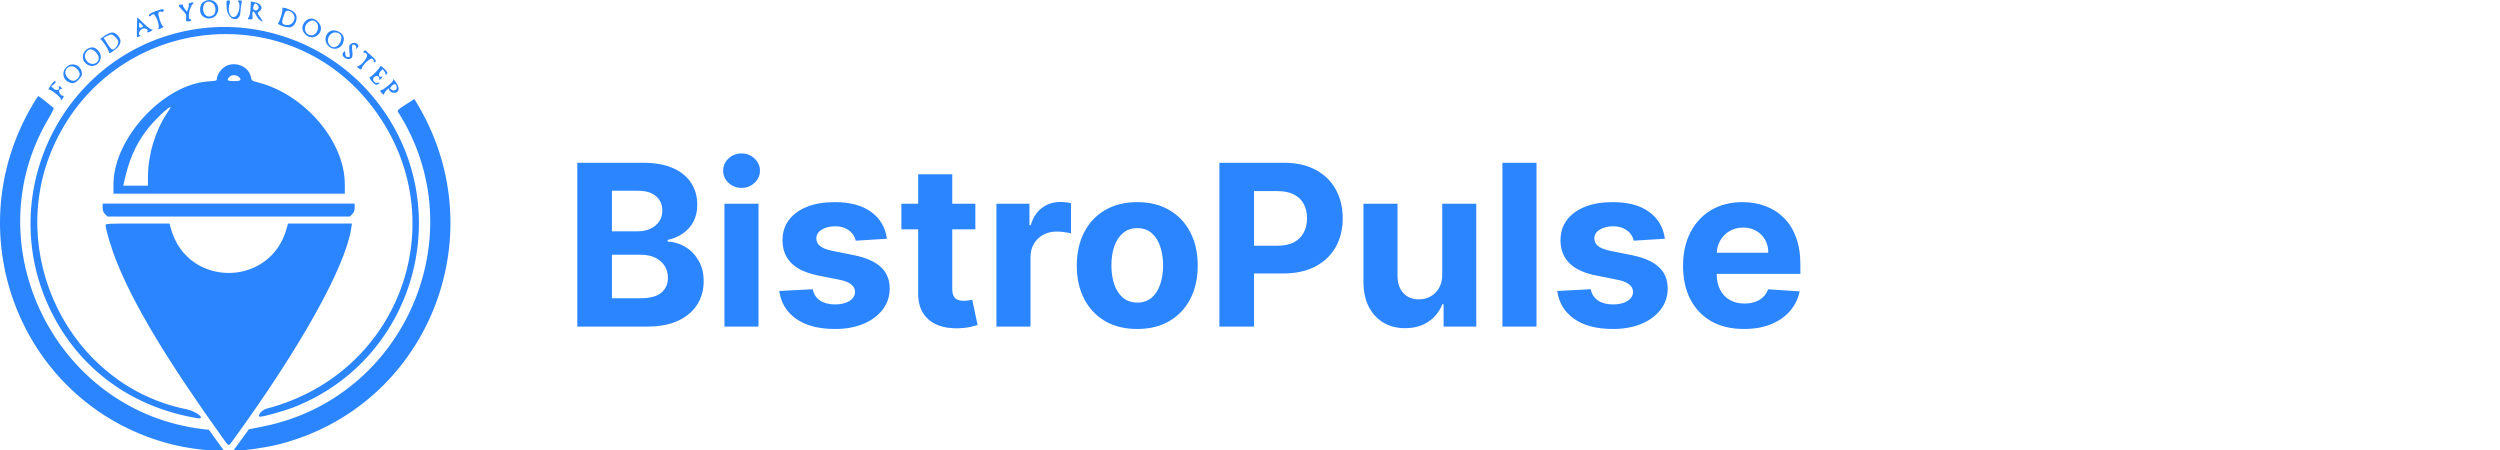 <svg width="222" height="40" viewBox="0 0 222 40" fill="none" xmlns="http://www.w3.org/2000/svg">
<path fill-rule="evenodd" clip-rule="evenodd" d="M18.235 0.079C17.9 0.228 17.769 0.453 17.769 0.878C17.769 1.778 19.056 1.935 19.339 1.069C19.565 0.377 18.901 -0.219 18.235 0.079ZM20.13 0.711C20.203 1.825 21.348 2.101 21.356 1.006C21.357 0.84 21.392 0.554 21.434 0.372C21.506 0.056 21.5 0.04 21.29 0.04C21.108 0.04 21.088 0.062 21.175 0.168C21.404 0.448 21.177 1.39 20.855 1.492C20.426 1.627 20.186 1.032 20.386 0.327C20.46 0.066 20.45 0.04 20.277 0.04C20.094 0.04 20.088 0.067 20.13 0.711ZM18.916 0.296C19.184 0.516 19.207 1.143 18.953 1.331C18.511 1.658 18.032 1.373 18.032 0.783C18.032 0.196 18.487 -0.055 18.916 0.296ZM22.25 0.719C22.237 1.064 22.173 1.394 22.095 1.514C21.966 1.713 21.97 1.72 22.206 1.72C22.439 1.72 22.449 1.703 22.418 1.367C22.375 0.909 22.521 0.908 22.751 1.364C22.904 1.667 23.148 1.897 23.315 1.897C23.343 1.897 23.244 1.728 23.096 1.522C22.829 1.148 22.829 1.145 23.009 1.024C23.432 0.74 23.204 0.298 22.578 0.185L22.271 0.131L22.25 0.719ZM16.829 0.276C16.769 0.3 16.739 0.352 16.762 0.391C16.786 0.43 16.761 0.593 16.706 0.753L16.605 1.043L16.406 0.79C16.296 0.651 16.226 0.505 16.25 0.465C16.299 0.384 16.097 0.37 15.912 0.442C15.824 0.476 15.899 0.601 16.177 0.882C16.517 1.226 16.561 1.313 16.529 1.586C16.496 1.876 16.509 1.897 16.738 1.897C16.872 1.897 16.983 1.857 16.983 1.809C16.983 1.76 16.946 1.72 16.902 1.72C16.617 1.72 16.811 0.599 17.143 0.327C17.288 0.209 17.078 0.174 16.829 0.276ZM22.869 0.436C23.057 0.627 22.953 0.924 22.698 0.924C22.485 0.924 22.428 0.749 22.543 0.445C22.609 0.271 22.703 0.268 22.869 0.436ZM25.075 0.757C25.155 0.889 24.854 1.914 24.696 2.046C24.564 2.156 25.265 2.428 25.684 2.428C26.24 2.428 26.567 1.502 26.15 1.109C25.869 0.844 24.943 0.541 25.075 0.757ZM13.814 0.995C13.472 1.12 13.223 1.262 13.223 1.333C13.223 1.469 13.367 1.501 13.413 1.375C13.429 1.331 13.516 1.281 13.607 1.264C13.823 1.225 14.233 2.341 14.067 2.517C13.989 2.6 14.015 2.61 14.185 2.56C14.433 2.488 14.626 2.339 14.472 2.339C14.418 2.339 14.288 2.076 14.182 1.754C13.978 1.134 14.027 0.962 14.382 1.048C14.53 1.084 14.605 0.882 14.469 0.813C14.433 0.795 14.138 0.877 13.814 0.995ZM26.016 1.212C26.369 1.635 25.987 2.298 25.434 2.223C24.97 2.16 24.954 2.033 25.295 1.125C25.395 0.859 25.757 0.902 26.016 1.212ZM12.159 2.42C12.143 2.911 12.15 3.31 12.174 3.306C12.309 3.286 12.55 3.147 12.459 3.141C12.235 3.129 12.341 2.702 12.601 2.566C12.853 2.434 13.249 2.638 13.078 2.811C12.962 2.928 13.281 2.867 13.447 2.74C13.608 2.617 13.608 2.61 13.456 2.607C13.368 2.606 13.046 2.362 12.741 2.066L12.187 1.527L12.159 2.42ZM27.128 1.879C26.764 2.248 26.759 2.692 27.117 3.054C27.859 3.805 28.984 2.772 28.282 1.984C27.916 1.573 27.47 1.533 27.128 1.879ZM28.085 1.986C28.446 2.351 28.158 3.137 27.663 3.134C27.058 3.13 26.863 2.382 27.364 1.984C27.644 1.761 27.864 1.762 28.085 1.986ZM12.699 2.343C12.699 2.378 12.62 2.428 12.524 2.453C12.377 2.492 12.349 2.456 12.349 2.229C12.349 1.964 12.353 1.961 12.524 2.118C12.62 2.206 12.699 2.307 12.699 2.343ZM17.507 2.569C5.852 4.282 -0.726 17.047 4.559 27.698C7.084 32.788 11.694 36.152 17.485 37.129C18.356 37.276 17.483 36.528 16.57 36.345C6.139 34.255 0.297 22.387 4.904 12.648C10.188 1.48 25.243 -0.366 32.855 9.221C40.629 19.009 35.83 33.132 23.656 36.293C23.233 36.403 22.762 37.004 23.099 37.004C23.406 37.004 25.276 36.481 26.051 36.178C37.305 31.781 40.83 17.595 32.954 8.397C29.155 3.96 23.235 1.727 17.507 2.569ZM29.287 2.789C28.87 3.034 28.775 3.624 29.09 4.003C29.622 4.642 30.533 4.289 30.533 3.442C30.533 2.915 29.76 2.51 29.287 2.789ZM9.285 3.177C9.023 3.346 8.858 3.485 8.919 3.487C9.041 3.489 9.668 4.432 9.668 4.613C9.668 4.763 9.731 4.757 9.991 4.581C10.757 4.063 10.898 3.599 10.433 3.128C10.101 2.793 9.867 2.802 9.285 3.177ZM30.091 2.956C30.57 3.215 30.205 4.196 29.63 4.196C29.37 4.196 29.106 3.882 29.115 3.581C29.13 3.047 29.648 2.716 30.091 2.956ZM10.258 3.305C10.545 3.596 10.576 3.801 10.378 4.088C10.063 4.542 9.929 4.513 9.554 3.913L9.207 3.358L9.489 3.206C9.876 2.997 9.964 3.008 10.258 3.305ZM31.166 3.891C30.991 4.014 30.979 4.077 31.029 4.562C31.083 5.088 31.081 5.096 30.874 5.067C30.709 5.043 30.665 4.984 30.667 4.793C30.671 4.512 30.577 4.478 30.452 4.714C30.262 5.073 30.969 5.446 31.232 5.126C31.306 5.035 31.322 4.844 31.281 4.515C31.242 4.2 31.255 4.016 31.318 3.976C31.458 3.888 31.686 4.112 31.625 4.277C31.583 4.389 31.604 4.385 31.73 4.257C32.014 3.968 31.515 3.644 31.166 3.891ZM7.784 4.334C7.278 4.612 7.203 5.279 7.635 5.648C8.443 6.335 9.432 5.211 8.684 4.455C8.403 4.17 8.146 4.136 7.784 4.334ZM8.51 4.632C8.828 4.954 8.855 5.361 8.571 5.562C7.952 6 7.183 5.089 7.716 4.55C7.96 4.304 8.211 4.329 8.51 4.632ZM32.34 4.521C32.254 4.607 32.268 4.746 32.357 4.69C32.399 4.664 32.498 4.715 32.577 4.804C32.734 4.98 32.205 5.724 31.82 5.868C31.661 5.928 31.665 5.942 31.878 6.083C32.025 6.18 32.106 6.197 32.106 6.131C32.106 5.827 32.912 5.071 33.076 5.221C33.166 5.303 33.218 5.404 33.192 5.446C33.166 5.488 33.184 5.523 33.233 5.523C33.456 5.523 33.397 5.323 33.098 5.06C32.917 4.901 32.698 4.702 32.612 4.616C32.437 4.443 32.422 4.438 32.34 4.521ZM5.887 5.972C5.344 6.521 5.716 7.38 6.496 7.38C6.74 7.38 7.279 6.834 7.279 6.587C7.279 5.815 6.418 5.434 5.887 5.972ZM20 5.902C19.638 6.109 19.259 6.665 19.257 6.993C19.256 7.166 19.197 7.184 18.534 7.225C14.526 7.472 10.076 12.286 10.076 16.376V17.196H20.348H30.62V16.376C30.62 12.569 27.089 8.408 22.941 7.327C22.361 7.176 22.33 7.155 22.285 6.875C22.131 5.912 20.899 5.387 20 5.902ZM33.767 5.884C33.767 6.018 33.021 6.801 32.836 6.861C32.778 6.88 32.858 7.036 33.027 7.233C33.251 7.494 33.36 7.559 33.499 7.515C33.72 7.444 33.742 7.291 33.523 7.349C33.212 7.432 32.989 7.04 33.233 6.84C33.456 6.657 33.68 6.739 33.68 7.004C33.68 7.111 33.704 7.116 33.811 7.026C33.95 6.909 33.996 6.717 33.865 6.799C33.646 6.936 33.571 6.574 33.773 6.356L33.98 6.134L34.129 6.335C34.211 6.445 34.259 6.566 34.236 6.604C34.167 6.717 34.263 6.681 34.366 6.555C34.44 6.466 34.381 6.359 34.115 6.095C33.901 5.884 33.767 5.803 33.767 5.884ZM6.79 6.076C7.132 6.385 7.167 6.705 6.889 6.986C6.612 7.267 6.295 7.231 5.989 6.885C5.453 6.278 6.189 5.533 6.79 6.076ZM21.194 6.819C21.503 7.102 21.395 7.203 20.785 7.203C20.183 7.203 20.098 7.129 20.362 6.834C20.542 6.633 20.982 6.624 21.194 6.819ZM34.904 7.148C34.904 7.282 34.031 7.999 33.869 7.999C33.716 7.999 33.747 8.13 33.942 8.308C34.084 8.438 34.117 8.443 34.117 8.338C34.117 8.266 34.215 8.113 34.336 7.999C34.513 7.83 34.554 7.818 34.554 7.936C34.554 8.132 34.872 8.292 35.129 8.226C35.461 8.142 35.493 7.794 35.208 7.377C34.946 6.995 34.904 6.963 34.904 7.148ZM4.491 7.6C4.337 7.818 4.265 7.976 4.332 7.949C4.48 7.892 5.468 8.683 5.396 8.801C5.368 8.846 5.377 8.883 5.417 8.883C5.508 8.883 5.73 8.53 5.64 8.527C5.294 8.517 5.076 7.91 5.419 7.91C5.527 7.91 5.532 7.886 5.443 7.778C5.329 7.639 5.137 7.59 5.217 7.721C5.368 7.969 5.034 8.104 4.791 7.892L4.545 7.677L4.772 7.496C4.974 7.336 5 7.203 4.831 7.203C4.799 7.203 4.646 7.382 4.491 7.6ZM35.2 7.608C35.327 7.941 35.045 8.167 34.764 7.959C34.604 7.841 34.604 7.834 34.766 7.653C34.963 7.433 35.127 7.416 35.2 7.608ZM2.923 9.259C-4.099 21.083 2.112 36.199 15.341 39.481C16.603 39.794 18.391 40.03 19.224 39.994L19.849 39.967L19.199 39.066L18.549 38.166L18.05 38.108C4.959 36.592 -2.403 21.761 4.336 10.481C4.61 10.022 4.804 9.621 4.767 9.588C4.437 9.301 3.446 8.529 3.407 8.529C3.379 8.529 3.162 8.858 2.923 9.259ZM36.015 9.291C35.283 9.764 35.252 9.796 35.367 9.976C42.249 20.799 35.988 35.352 23.365 37.87L22.099 38.123L21.427 39.045L20.756 39.967L21.072 39.995C21.572 40.04 23.537 39.758 24.656 39.481C37.819 36.216 44.059 21.194 37.156 9.392C36.964 9.063 36.802 8.795 36.795 8.795C36.789 8.795 36.437 9.019 36.015 9.291ZM15.147 9.538C15.147 9.557 15.005 9.786 14.831 10.046C13.773 11.634 13.138 13.774 13.136 15.759L13.136 16.488H12.042H10.947L11 16.245C11.435 14.243 11.991 12.942 12.984 11.609C13.637 10.732 15.147 9.286 15.147 9.538ZM9.115 18.438C9.115 18.7 9.172 18.854 9.329 19.012L9.544 19.23H20.305H31.065L31.28 19.012C31.437 18.854 31.494 18.7 31.494 18.438V18.08H20.305H9.115V18.438ZM9.377 19.996C9.377 20.349 9.877 22.022 10.311 23.121C11.849 27.014 14.82 31.968 19.74 38.837C20.353 39.693 20.273 39.666 20.652 39.145C26.661 30.895 30.683 23.689 31.191 20.26L31.252 19.849H28.412H25.573L25.459 20.269C24.046 25.515 16.683 25.578 15.192 20.357L15.047 19.849H12.212C9.623 19.849 9.377 19.861 9.377 19.996Z" fill="#2A85FF"/>
<path d="M51.264 29V14.454H57.088C58.158 14.454 59.051 14.613 59.766 14.93C60.481 15.248 61.018 15.688 61.378 16.251C61.738 16.81 61.918 17.454 61.918 18.183C61.918 18.751 61.804 19.251 61.577 19.682C61.349 20.108 61.037 20.458 60.639 20.733C60.246 21.003 59.796 21.195 59.29 21.308V21.45C59.844 21.474 60.362 21.63 60.845 21.919C61.333 22.208 61.728 22.613 62.031 23.134C62.334 23.65 62.486 24.265 62.486 24.98C62.486 25.752 62.294 26.441 61.91 27.047C61.532 27.648 60.971 28.124 60.227 28.474C59.484 28.825 58.568 29 57.479 29H51.264ZM54.34 26.486H56.847C57.704 26.486 58.329 26.322 58.722 25.996C59.115 25.664 59.311 25.224 59.311 24.675C59.311 24.272 59.214 23.917 59.02 23.609C58.826 23.302 58.549 23.06 58.189 22.885C57.834 22.71 57.41 22.622 56.918 22.622H54.34V26.486ZM54.34 20.541H56.619C57.041 20.541 57.415 20.468 57.742 20.321C58.073 20.169 58.333 19.956 58.523 19.682C58.717 19.407 58.814 19.078 58.814 18.695C58.814 18.169 58.627 17.745 58.253 17.423C57.883 17.101 57.358 16.94 56.676 16.94H54.34V20.541ZM64.33 29V18.091H67.356V29H64.33ZM65.85 16.685C65.4 16.685 65.014 16.535 64.692 16.237C64.375 15.934 64.216 15.572 64.216 15.151C64.216 14.734 64.375 14.376 64.692 14.078C65.014 13.775 65.4 13.624 65.85 13.624C66.3 13.624 66.683 13.775 67.001 14.078C67.323 14.376 67.484 14.734 67.484 15.151C67.484 15.572 67.323 15.934 67.001 16.237C66.683 16.535 66.3 16.685 65.85 16.685ZM78.756 21.202L75.986 21.372C75.939 21.135 75.837 20.922 75.681 20.733C75.524 20.539 75.319 20.385 75.063 20.271C74.812 20.153 74.511 20.094 74.161 20.094C73.692 20.094 73.297 20.193 72.975 20.392C72.653 20.586 72.492 20.847 72.492 21.173C72.492 21.434 72.596 21.654 72.804 21.834C73.013 22.014 73.37 22.158 73.877 22.267L75.851 22.665C76.912 22.883 77.703 23.233 78.223 23.716C78.744 24.199 79.004 24.833 79.004 25.619C79.004 26.334 78.794 26.962 78.372 27.501C77.956 28.041 77.383 28.463 76.654 28.766C75.929 29.064 75.094 29.213 74.147 29.213C72.703 29.213 71.552 28.912 70.695 28.311C69.843 27.705 69.343 26.881 69.196 25.84L72.172 25.683C72.262 26.124 72.48 26.46 72.826 26.692C73.171 26.919 73.614 27.033 74.154 27.033C74.684 27.033 75.11 26.931 75.432 26.727C75.759 26.519 75.924 26.251 75.929 25.925C75.924 25.65 75.808 25.425 75.581 25.25C75.354 25.07 75.004 24.933 74.53 24.838L72.641 24.462C71.576 24.249 70.782 23.879 70.262 23.354C69.746 22.828 69.487 22.158 69.487 21.344C69.487 20.643 69.677 20.039 70.056 19.533C70.439 19.026 70.977 18.635 71.668 18.361C72.364 18.086 73.178 17.949 74.111 17.949C75.489 17.949 76.573 18.24 77.364 18.822C78.159 19.405 78.623 20.198 78.756 21.202ZM86.612 18.091V20.364H80.043V18.091H86.612ZM81.534 15.477H84.56V25.648C84.56 25.927 84.602 26.145 84.688 26.301C84.773 26.453 84.891 26.559 85.043 26.621C85.199 26.682 85.379 26.713 85.582 26.713C85.725 26.713 85.867 26.701 86.009 26.678C86.151 26.649 86.26 26.628 86.335 26.614L86.811 28.865C86.66 28.912 86.447 28.967 86.172 29.028C85.897 29.095 85.564 29.135 85.171 29.149C84.441 29.178 83.802 29.081 83.253 28.858C82.708 28.635 82.285 28.29 81.982 27.821C81.679 27.352 81.529 26.76 81.534 26.046V15.477ZM88.483 29V18.091H91.416V19.994H91.53C91.729 19.317 92.063 18.806 92.531 18.46C93 18.11 93.54 17.935 94.151 17.935C94.302 17.935 94.466 17.944 94.641 17.963C94.816 17.982 94.97 18.008 95.103 18.041V20.726C94.96 20.683 94.764 20.645 94.513 20.612C94.262 20.579 94.032 20.562 93.824 20.562C93.379 20.562 92.981 20.66 92.631 20.854C92.285 21.043 92.011 21.308 91.807 21.649C91.608 21.99 91.509 22.383 91.509 22.828V29H88.483ZM100.988 29.213C99.885 29.213 98.931 28.979 98.126 28.51C97.326 28.037 96.708 27.378 96.272 26.535C95.836 25.688 95.619 24.706 95.619 23.588C95.619 22.461 95.836 21.476 96.272 20.634C96.708 19.786 97.326 19.128 98.126 18.659C98.931 18.186 99.885 17.949 100.988 17.949C102.091 17.949 103.043 18.186 103.843 18.659C104.648 19.128 105.268 19.786 105.704 20.634C106.139 21.476 106.357 22.461 106.357 23.588C106.357 24.706 106.139 25.688 105.704 26.535C105.268 27.378 104.648 28.037 103.843 28.51C103.043 28.979 102.091 29.213 100.988 29.213ZM101.002 26.869C101.504 26.869 101.923 26.727 102.259 26.443C102.595 26.154 102.849 25.761 103.019 25.264C103.194 24.767 103.282 24.201 103.282 23.567C103.282 22.932 103.194 22.366 103.019 21.869C102.849 21.372 102.595 20.979 102.259 20.69C101.923 20.401 101.504 20.257 101.002 20.257C100.496 20.257 100.069 20.401 99.724 20.69C99.383 20.979 99.125 21.372 98.95 21.869C98.779 22.366 98.694 22.932 98.694 23.567C98.694 24.201 98.779 24.767 98.95 25.264C99.125 25.761 99.383 26.154 99.724 26.443C100.069 26.727 100.496 26.869 101.002 26.869ZM108.281 29V14.454H114.02C115.123 14.454 116.063 14.665 116.84 15.087C117.616 15.503 118.208 16.083 118.615 16.827C119.027 17.565 119.233 18.418 119.233 19.384C119.233 20.349 119.025 21.202 118.608 21.94C118.191 22.679 117.588 23.254 116.797 23.666C116.011 24.078 115.059 24.284 113.942 24.284H110.284V21.82H113.445C114.037 21.82 114.524 21.718 114.908 21.514C115.296 21.306 115.585 21.019 115.774 20.655C115.968 20.285 116.065 19.862 116.065 19.384C116.065 18.901 115.968 18.479 115.774 18.119C115.585 17.755 115.296 17.473 114.908 17.274C114.52 17.07 114.027 16.969 113.431 16.969H111.357V29H108.281ZM128.07 24.355V18.091H131.095V29H128.19V27.018H128.077C127.83 27.658 127.421 28.171 126.848 28.56C126.28 28.948 125.586 29.142 124.767 29.142C124.038 29.142 123.396 28.976 122.842 28.645C122.288 28.313 121.855 27.842 121.543 27.232C121.235 26.621 121.079 25.889 121.074 25.037V18.091H124.099V24.497C124.104 25.141 124.277 25.65 124.618 26.024C124.959 26.398 125.416 26.585 125.989 26.585C126.353 26.585 126.694 26.502 127.011 26.337C127.329 26.166 127.584 25.915 127.778 25.584C127.977 25.252 128.074 24.843 128.07 24.355ZM136.441 14.454V29H133.415V14.454H136.441ZM147.841 21.202L145.071 21.372C145.024 21.135 144.922 20.922 144.766 20.733C144.61 20.539 144.404 20.385 144.148 20.271C143.897 20.153 143.596 20.094 143.246 20.094C142.777 20.094 142.382 20.193 142.06 20.392C141.738 20.586 141.577 20.847 141.577 21.173C141.577 21.434 141.681 21.654 141.889 21.834C142.098 22.014 142.455 22.158 142.962 22.267L144.936 22.665C145.997 22.883 146.788 23.233 147.308 23.716C147.829 24.199 148.09 24.833 148.09 25.619C148.09 26.334 147.879 26.962 147.458 27.501C147.041 28.041 146.468 28.463 145.739 28.766C145.014 29.064 144.179 29.213 143.232 29.213C141.788 29.213 140.637 28.912 139.78 28.311C138.928 27.705 138.428 26.881 138.281 25.84L141.257 25.683C141.347 26.124 141.565 26.46 141.911 26.692C142.256 26.919 142.699 27.033 143.239 27.033C143.769 27.033 144.195 26.931 144.517 26.727C144.844 26.519 145.01 26.251 145.014 25.925C145.01 25.65 144.894 25.425 144.666 25.25C144.439 25.07 144.089 24.933 143.615 24.838L141.726 24.462C140.661 24.249 139.868 23.879 139.347 23.354C138.831 22.828 138.573 22.158 138.573 21.344C138.573 20.643 138.762 20.039 139.141 19.533C139.524 19.026 140.062 18.635 140.753 18.361C141.449 18.086 142.263 17.949 143.196 17.949C144.574 17.949 145.658 18.24 146.449 18.822C147.245 19.405 147.709 20.198 147.841 21.202ZM154.866 29.213C153.744 29.213 152.778 28.986 151.969 28.531C151.164 28.072 150.544 27.423 150.108 26.585C149.672 25.742 149.455 24.746 149.455 23.595C149.455 22.473 149.672 21.488 150.108 20.641C150.544 19.793 151.157 19.133 151.947 18.659C152.743 18.186 153.676 17.949 154.746 17.949C155.465 17.949 156.135 18.065 156.756 18.297C157.381 18.524 157.925 18.867 158.389 19.327C158.858 19.786 159.223 20.364 159.483 21.06C159.743 21.751 159.874 22.561 159.874 23.489V24.32H150.662V22.445H157.026C157.026 22.009 156.931 21.623 156.741 21.287C156.552 20.951 156.289 20.688 155.953 20.499C155.622 20.305 155.236 20.207 154.795 20.207C154.336 20.207 153.929 20.314 153.574 20.527C153.223 20.735 152.949 21.017 152.75 21.372C152.551 21.723 152.449 22.113 152.445 22.544V24.327C152.445 24.866 152.544 25.333 152.743 25.726C152.946 26.119 153.233 26.422 153.602 26.635C153.972 26.848 154.41 26.954 154.916 26.954C155.252 26.954 155.56 26.907 155.839 26.812C156.119 26.718 156.358 26.576 156.557 26.386C156.756 26.197 156.907 25.965 157.011 25.69L159.81 25.875C159.668 26.547 159.376 27.134 158.936 27.636C158.5 28.134 157.937 28.522 157.246 28.801C156.559 29.076 155.766 29.213 154.866 29.213Z" fill="#2A85FF"/>
</svg>
